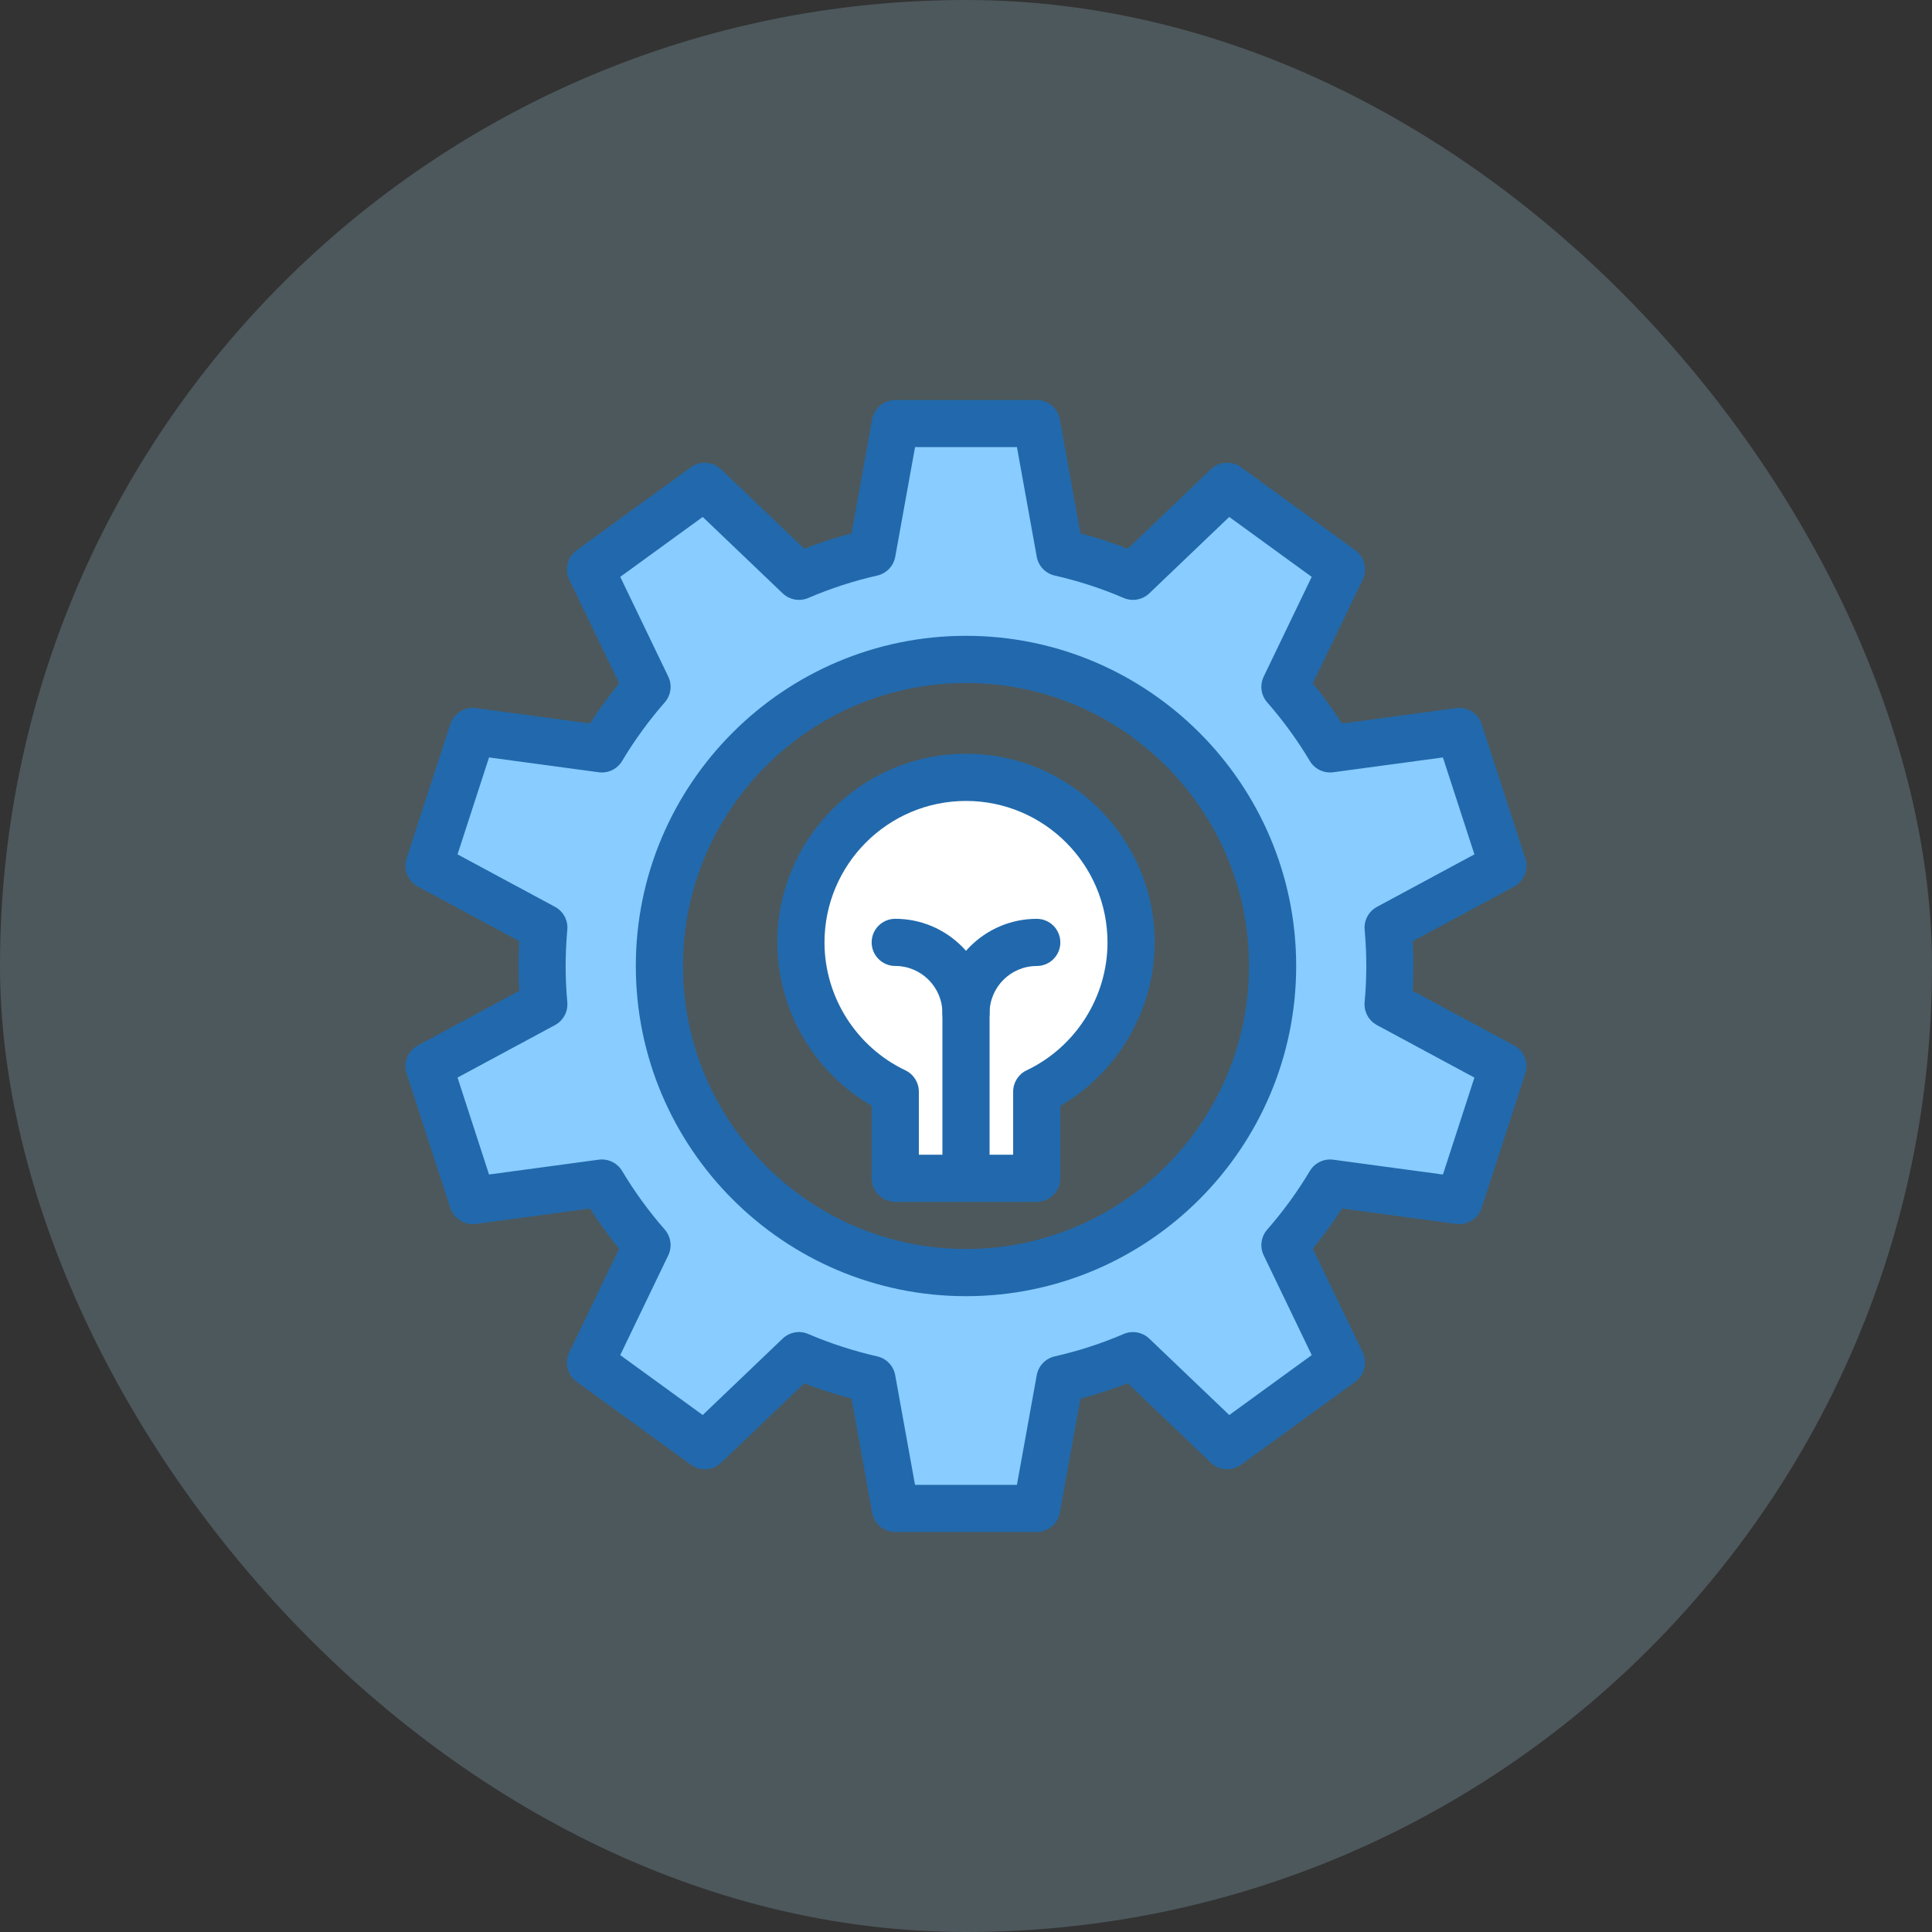 <svg width="120" height="120" viewBox="0 0 120 120" fill="none" xmlns="http://www.w3.org/2000/svg">
<rect x="0" y="0" width="120" height="120" fill="#333333" stroke="none"/>
<rect width="120" height="120" rx="60" fill="#B7EEFF" fill-opacity="0.2"/>
<path d="M90.637 45.433L93.349 53.779L86.219 57.619C86.289 58.404 86.328 59.199 86.328 60.002C86.328 60.805 86.289 61.598 86.217 62.384L93.348 66.225L90.637 74.571L82.614 73.487C81.795 74.857 80.857 76.147 79.811 77.34L83.324 84.638L76.225 89.797L70.373 84.207C68.925 84.829 67.407 85.324 65.838 85.68L64.39 93.694H55.613L54.167 85.68C52.596 85.324 51.08 84.829 49.63 84.207L43.78 89.797L36.68 84.638L40.193 77.34C39.148 76.146 38.209 74.857 37.389 73.487L29.366 74.571L26.654 66.225L33.784 62.384C33.644 60.819 33.636 59.282 33.784 57.621L26.654 53.78L29.366 45.434L37.389 46.519C38.208 45.148 39.146 43.858 40.192 42.664L36.679 35.365L43.779 30.206L49.629 35.797C51.078 35.175 52.596 34.679 54.165 34.324L55.613 26.31H64.39L65.836 34.324C67.407 34.679 68.923 35.175 70.373 35.797L76.223 30.206L83.323 35.365L79.809 42.664C80.855 43.858 81.794 45.147 82.613 46.519L90.635 45.434L90.637 45.433ZM79.043 60.001C79.043 49.483 70.518 40.957 60 40.957C49.482 40.957 40.957 49.483 40.957 60.001C40.957 70.519 49.482 79.043 60 79.043C70.518 79.043 79.043 70.519 79.043 60.001Z" fill="#89CCFF"/>
<path d="M55.605 73.183V67.8C52.141 66.156 49.746 62.624 49.746 58.535C49.746 52.873 54.337 48.281 60 48.281C65.663 48.281 70.254 52.873 70.254 58.535C70.254 62.626 67.859 66.156 64.395 67.8V73.183H55.606H55.605Z" fill="white"/>
<path d="M64.387 95.156H55.611C54.902 95.156 54.295 94.65 54.169 93.952L52.891 86.874C51.894 86.611 50.912 86.291 49.952 85.92L44.788 90.856C44.275 91.344 43.486 91.398 42.915 90.981L35.815 85.822C35.242 85.406 35.049 84.64 35.356 84.002L38.457 77.56C37.807 76.762 37.2 75.928 36.642 75.064L29.558 76.021C28.857 76.116 28.188 75.695 27.969 75.022L25.256 66.678C25.038 66.004 25.331 65.27 25.955 64.935L32.251 61.543C32.222 61.023 32.208 60.507 32.208 60.002C32.208 59.496 32.222 58.98 32.251 58.459L25.955 55.067C25.331 54.731 25.038 53.999 25.256 53.324L27.969 44.98C28.188 44.306 28.857 43.886 29.558 43.98L36.642 44.937C37.2 44.074 37.807 43.239 38.457 42.442L35.356 36C35.049 35.362 35.242 34.596 35.815 34.179L42.915 29.021C43.488 28.604 44.277 28.658 44.788 29.146L49.952 34.082C50.912 33.711 51.894 33.391 52.891 33.128L54.171 26.05C54.297 25.352 54.903 24.846 55.612 24.846H64.388C65.097 24.846 65.704 25.352 65.829 26.05L67.108 33.128C68.105 33.392 69.087 33.711 70.047 34.082L75.211 29.146C75.724 28.658 76.511 28.604 77.084 29.021L84.184 34.179C84.757 34.596 84.95 35.362 84.642 36L81.541 42.443C82.192 43.241 82.799 44.075 83.356 44.939L90.441 43.982C91.142 43.887 91.811 44.308 92.03 44.981L94.743 53.327C94.961 54 94.668 54.734 94.044 55.07L87.747 58.46C87.805 59.485 87.807 60.493 87.747 61.544L94.042 64.935C94.666 65.27 94.96 66.003 94.741 66.676L92.03 75.021C91.811 75.694 91.142 76.115 90.441 76.02L83.356 75.063C82.799 75.927 82.192 76.761 81.541 77.558L84.642 84C84.949 84.638 84.757 85.405 84.184 85.821L77.084 90.98C76.511 91.396 75.724 91.343 75.211 90.854L70.045 85.918C69.087 86.29 68.105 86.609 67.108 86.873L65.829 93.951C65.704 94.648 65.097 95.156 64.388 95.156H64.387ZM56.836 92.226H63.163L64.394 85.416C64.498 84.837 64.939 84.377 65.512 84.247C66.978 83.914 68.418 83.447 69.793 82.857C70.332 82.626 70.959 82.738 71.383 83.144L76.352 87.89L81.474 84.168L78.491 77.972C78.237 77.443 78.322 76.813 78.71 76.371C79.698 75.242 80.589 74.019 81.358 72.731C81.659 72.228 82.23 71.952 82.812 72.031L89.623 72.952L91.579 66.932L85.524 63.67C85.008 63.392 84.707 62.832 84.759 62.247C84.829 61.492 84.864 60.736 84.864 59.999C84.864 59.262 84.829 58.508 84.761 57.748C84.709 57.165 85.009 56.606 85.524 56.328L91.578 53.066L89.622 47.046L82.81 47.966C82.232 48.044 81.657 47.77 81.356 47.266C80.589 45.979 79.698 44.755 78.709 43.626C78.322 43.184 78.236 42.555 78.49 42.026L81.472 35.83L76.35 32.108L71.383 36.854C70.959 37.261 70.333 37.372 69.794 37.141C68.418 36.549 66.977 36.082 65.512 35.749C64.939 35.619 64.498 35.159 64.394 34.58L63.164 27.77H56.836L55.605 34.58C55.5 35.159 55.06 35.619 54.487 35.749C53.022 36.081 51.581 36.549 50.205 37.141C49.666 37.372 49.039 37.259 48.614 36.854L43.647 32.108L38.525 35.83L41.508 42.026C41.762 42.555 41.675 43.184 41.289 43.626C40.301 44.755 39.409 45.979 38.641 47.266C38.34 47.77 37.767 48.045 37.187 47.966L30.375 47.046L28.418 53.066L34.473 56.326C34.989 56.604 35.29 57.163 35.236 57.746C35.169 58.506 35.133 59.264 35.133 59.997C35.133 60.731 35.167 61.489 35.236 62.249C35.289 62.833 34.988 63.391 34.473 63.669L28.418 66.93L30.375 72.95L37.187 72.03C37.769 71.952 38.34 72.228 38.641 72.73C39.409 74.017 40.301 75.241 41.289 76.37C41.675 76.812 41.762 77.441 41.506 77.971L38.524 84.167L43.646 87.889L48.613 83.142C49.038 82.737 49.663 82.624 50.203 82.856C51.58 83.447 53.021 83.914 54.486 84.247C55.059 84.377 55.499 84.837 55.603 85.416L56.833 92.226H56.836Z" fill="#2169AC"/>
<path d="M60 80.508C48.692 80.508 39.492 71.309 39.492 60C39.492 48.692 48.692 39.492 60 39.492C71.308 39.492 80.508 48.692 80.508 60C80.508 71.309 71.308 80.508 60 80.508ZM60 42.422C50.308 42.422 42.422 50.308 42.422 60C42.422 69.693 50.308 77.578 60 77.578C69.692 77.578 77.578 69.693 77.578 60C77.578 50.308 69.692 42.422 60 42.422Z" fill="#2169AC"/>
<path d="M64.394 74.648H55.605C54.796 74.648 54.14 73.992 54.14 73.183V68.684C50.552 66.606 48.281 62.719 48.281 58.535C48.281 52.074 53.539 46.816 60 46.816C66.462 46.816 71.719 52.073 71.719 58.535C71.719 62.72 69.448 66.606 65.86 68.684V73.183C65.86 73.992 65.204 74.648 64.395 74.648H64.394ZM57.07 71.72H62.929V67.802C62.929 67.236 63.255 66.72 63.766 66.479C66.817 65.029 68.789 61.913 68.789 58.537C68.789 53.691 64.847 49.748 60 49.748C55.153 49.748 51.211 53.69 51.211 58.537C51.211 61.913 53.183 65.029 56.234 66.479C56.745 66.722 57.071 67.237 57.071 67.802V71.72H57.07Z" fill="#2169AC"/>
<path d="M60 64.394C59.191 64.394 58.535 63.737 58.535 62.929C58.535 61.312 57.221 59.998 55.605 59.998C54.796 59.998 54.14 59.342 54.14 58.533C54.14 57.725 54.795 57.068 55.605 57.068C58.836 57.068 61.464 59.696 61.464 62.927C61.464 63.736 60.809 64.392 59.999 64.392L60 64.394Z" fill="#2169AC"/>
<path d="M60 74.648C59.191 74.648 58.535 73.992 58.535 73.183V62.929C58.535 59.698 61.163 57.07 64.394 57.07C65.203 57.07 65.859 57.725 65.859 58.535C65.859 59.346 65.203 60 64.394 60C62.778 60 61.464 61.315 61.464 62.931V73.185C61.464 73.993 60.809 74.65 59.999 74.65L60 74.648Z" fill="#2169AC"/>
</svg>
